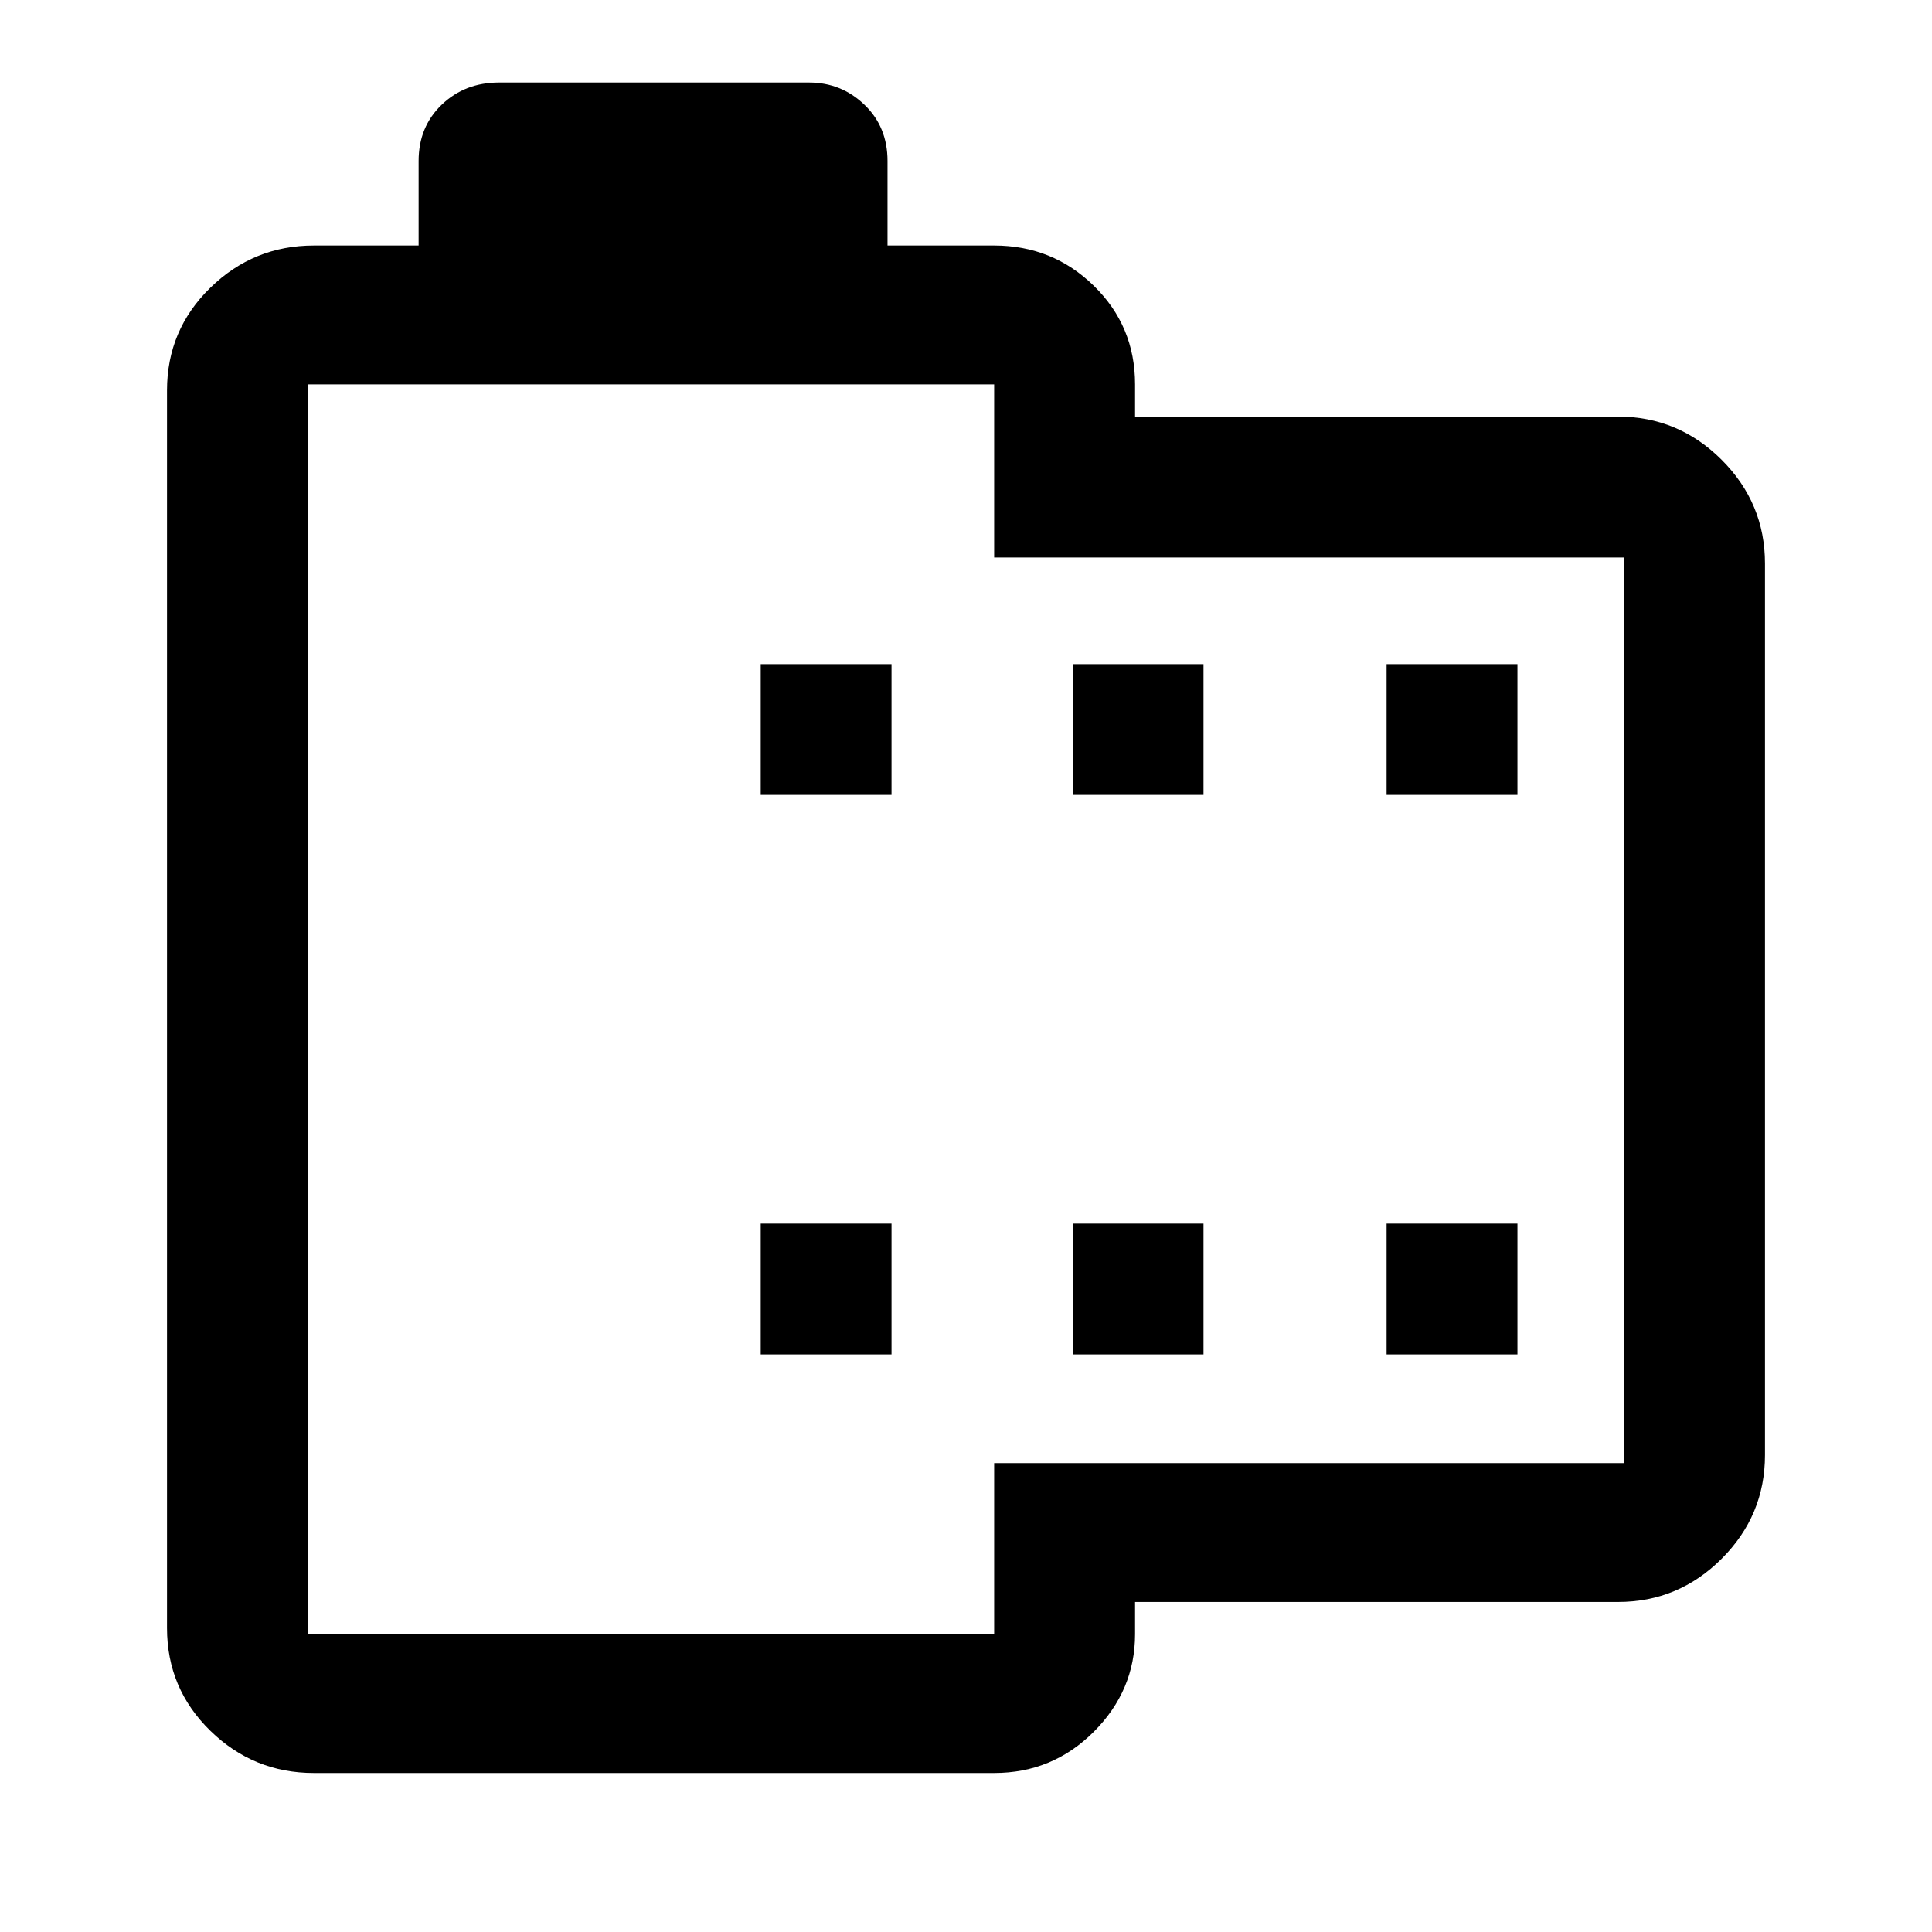 <svg xmlns="http://www.w3.org/2000/svg" height="40" width="40"><path d="M33.5 33.167h-10v.666q0 1.167-.854 2.021-.854.854-2.063.854H6.5q-1.25 0-2.146-.875-.896-.875-.896-2.125V8.083q0-1.25.896-2.125T6.5 5.083h2.167v-1.75q0-.708.479-1.166.479-.459 1.187-.459h6.417q.667 0 1.146.459.479.458.479 1.166v1.75h2.208q1.209 0 2.063.834.854.833.854 2.041v.667h10q1.25 0 2.146.896.896.896.896 2.146v18.458q0 1.25-.896 2.146-.896.896-2.146.896Zm.125-2.875v-18.75H20.583V7.958H6.375v25.875h14.208v-3.541Zm-17.875-2.25h2.708v-2.709H15.75Zm0-11.584h2.708V13.75H15.75Zm6.458 11.584h2.709v-2.709h-2.709Zm0-11.584h2.709V13.75h-2.709Zm6.5 11.584h2.709v-2.709h-2.709Zm0-11.584h2.709V13.75h-2.709Zm-22.333-8.5v25.875V7.958Z"/></svg>